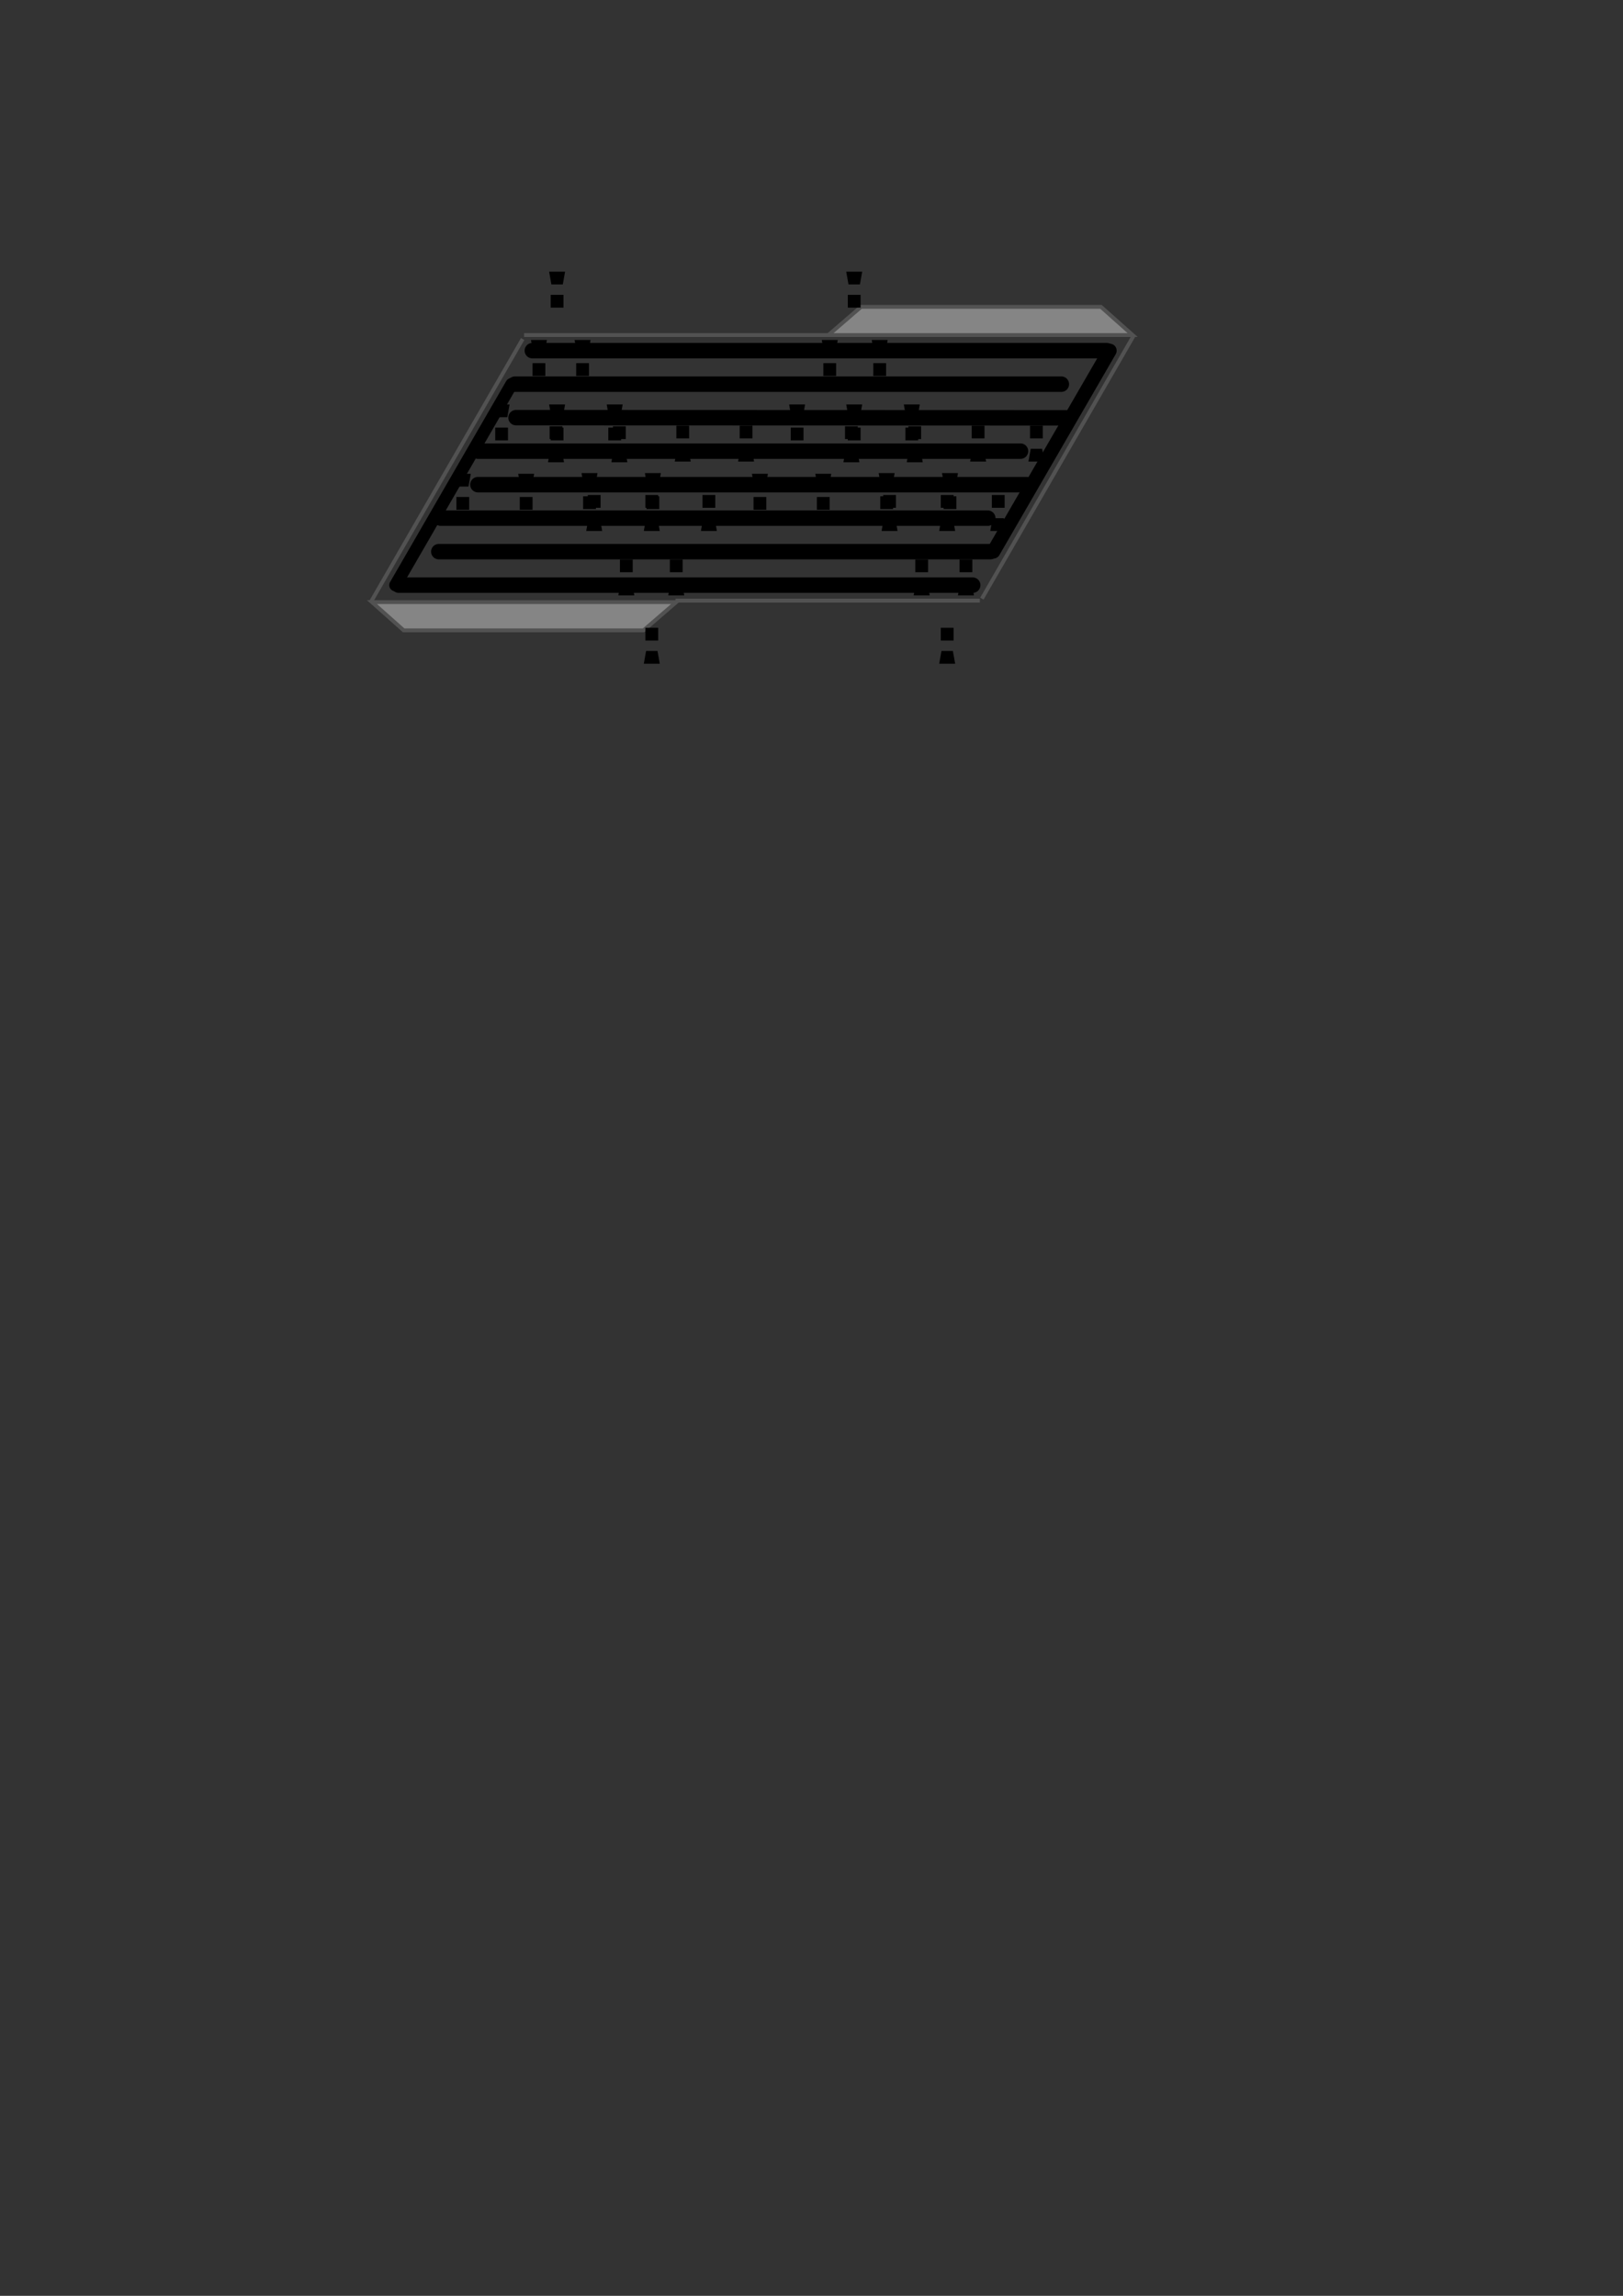 <?xml version="1.0" encoding="UTF-8" standalone="no"?>
<svg
   xmlns:dc="http://purl.org/dc/elements/1.1/"
   xmlns:cc="http://creativecommons.org/ns#"
   xmlns:rdf="http://www.w3.org/1999/02/22-rdf-syntax-ns#"
   xmlns:svg="http://www.w3.org/2000/svg"
   xmlns="http://www.w3.org/2000/svg"
   xmlns:sodipodi="http://sodipodi.sourceforge.net/DTD/sodipodi-0.dtd"
   xmlns:inkscape="http://www.inkscape.org/namespaces/inkscape"
   width="210mm"
   height="297mm"
   viewBox="0 0 210 297"
   version="1.1"
   id="svg5036"
   inkscape:version="1.0.1 (0767f8302a, 2020-10-17)"
   sodipodi:docname="PrismaBlinkeShit_laura.svg">
  <rect x="0" y="0" width="210" height="297" fill="#333333" stroke="none"/>
  <defs
     id="defs5030" />
  <sodipodi:namedview
     id="base"
     pagecolor="#ffffff"
     bordercolor="#666666"
     borderopacity="1.0"
     inkscape:pageopacity="0.0"
     inkscape:pageshadow="2"
     inkscape:zoom="2.1272071"
     inkscape:cx="390.72007"
     inkscape:cy="286.98125"
     inkscape:document-units="mm"
     inkscape:current-layer="layer1"
     inkscape:document-rotation="0"
     showgrid="false"
     inkscape:snap-global="true"
     inkscape:window-width="1864"
     inkscape:window-height="1016"
     inkscape:window-x="56"
     inkscape:window-y="27"
     inkscape:window-maximized="1" />
  <g
     inkscape:label="Layer 1"
     inkscape:groupmode="layer"
     id="layer1"
     style="display:inline;opacity:0.406">
    <path
       style="fill:#ffffff;stroke:#808080;stroke-width:0.5;stroke-miterlimit:4;stroke-dasharray:none;stop-color:#000000"
       d="M 47.941,77.957 67.626,43.86 Z"
       id="path5599"
       sodipodi:nodetypes="ccc" />
    <path
       style="fill:#ffffff;stroke:#808080;stroke-width:0.5;stroke-miterlimit:4;stroke-dasharray:none;stop-color:#000000"
       d="m -67.813,-43.345 -39.372,-10e-7 z"
       transform="scale(-1)"
       id="path5601"
       sodipodi:nodetypes="ccc" />
    <path
       style="fill:#ffffff;stroke:#808080;stroke-width:0.5;stroke-miterlimit:4;stroke-dasharray:none;stop-color:#000000"
       d="M 146.732,43.345 127.046,77.442 Z"
       id="path5605"
       sodipodi:nodetypes="ccc" />
    <path
       style="fill:#ffffff;stroke:#808080;stroke-width:0.5;stop-color:#000000;stroke-miterlimit:4;stroke-dasharray:none"
       d="m 48.127,77.895 h 39.372 l -4.231,3.648 H 52.228 Z"
       id="path5974" />
    <path
       style="fill:#ffffff;stroke:#808080;stroke-width:0.5;stop-color:#000000;stroke-miterlimit:4;stroke-dasharray:none"
       d="m 146.556,43.345 h -39.372 l 4.231,-3.648 h 31.04 z"
       id="path5977" />
    <path
       style="fill:#ffffff;stroke:#808080;stroke-width:0.5;stroke-miterlimit:4;stroke-dasharray:none;stop-color:#000000"
       d="m 87.411,77.705 39.372,1e-6 z"
       id="path5995"
       sodipodi:nodetypes="ccc" />
  </g>
  <g
     inkscape:groupmode="layer"
     id="layer4"
     inkscape:label="Layer 2">
    <path
       style="fill:none;stroke:#000000;stroke-width:1.6;stroke-linecap:round;stroke-linejoin:miter;stroke-miterlimit:4;stroke-dasharray:none;stroke-opacity:1"
       d="M 51.166,75.698 66.193,49.697"
       id="path5608"
       sodipodi:nodetypes="cc" />
    <path
       style="fill:none;stroke:#000000;stroke-width:1.8;stroke-linecap:round;stroke-linejoin:miter;stroke-miterlimit:4;stroke-dasharray:none;stroke-opacity:1"
       d="M 143.587,45.363 128.528,71.365"
       id="path5610"
       sodipodi:nodetypes="cc" />
    <path
       style="fill:none;stroke:#000000;stroke-width:2;stroke-linecap:round;stroke-linejoin:miter;stroke-miterlimit:4;stroke-dasharray:none;stroke-opacity:1"
       d="M 128.132,71.365 H 56.779"
       id="path5612"
       sodipodi:nodetypes="cc" />
    <path
       style="fill:none;stroke:#000000;stroke-width:2;stroke-linecap:round;stroke-linejoin:miter;stroke-miterlimit:4;stroke-dasharray:none;stroke-opacity:1"
       d="m 132.874,62.698 -71.037,0"
       id="path5614"
       sodipodi:nodetypes="cc" />
    <path
       style="fill:none;stroke:#000000;stroke-width:2;stroke-linecap:round;stroke-linejoin:miter;stroke-miterlimit:4;stroke-dasharray:none;stroke-opacity:1"
       d="M 137.974,54.054 66.769,54.03"
       id="path5616"
       sodipodi:nodetypes="cc" />
    <path
       style="fill:none;stroke:#000000;stroke-width:2;stroke-linecap:round;stroke-linejoin:miter;stroke-miterlimit:4;stroke-dasharray:none;stroke-opacity:1"
       d="M 127.807,67.031 H 57.028"
       id="path5618"
       sodipodi:nodetypes="cc" />
    <path
       style="fill:none;stroke:#000000;stroke-width:2;stroke-linecap:round;stroke-linejoin:miter;stroke-miterlimit:4;stroke-dasharray:none;stroke-opacity:1"
       d="M 132.043,58.364 H 61.858"
       id="path5620"
       sodipodi:nodetypes="cc" />
    <path
       style="fill:none;stroke:#000000;stroke-width:2;stroke-linecap:round;stroke-linejoin:miter;stroke-miterlimit:4;stroke-dasharray:none;stroke-opacity:1"
       d="m 137.327,49.697 c -70.694,0 -70.694,0 -70.694,0"
       id="path5622" />
    <path
       style="fill:none;stroke:#000000;stroke-width:2;stroke-linecap:round;stroke-linejoin:miter;stroke-miterlimit:4;stroke-dasharray:none;stroke-opacity:1"
       d="M 125.858,75.698 H 51.606"
       id="path5648"
       sodipodi:nodetypes="cc" />
    <path
       style="fill:none;stroke:#000000;stroke-width:2;stroke-linecap:round;stroke-linejoin:miter;stroke-miterlimit:4;stroke-dasharray:none;stroke-opacity:1"
       d="m 143.191,45.363 -74.31,0"
       id="path5650"
       sodipodi:nodetypes="cc" />
  </g>
  <g
     inkscape:groupmode="layer"
     id="layer5"
     inkscape:label="pad">
    <g
       id="g5768"
       style="fill:#000000">
      <g
         style="fill:#000000;fill-opacity:1;stroke:#840000;stroke-width:0;stroke-linecap:round;stroke-linejoin:round;stroke-opacity:1"
         id="g1096"
         transform="matrix(0.003,0,0,0.003,-118.314,18.588)">
        <path
           style="fill:#000000;fill-opacity:1;fill-rule:evenodd;stroke:#840000;stroke-width:0;stroke-linecap:round;stroke-linejoin:round;stroke-opacity:1"
           d="m 67303.9,21874.4 h 492.2 l 98.4,551.2 h -689 z"
           id="path1092" />
        <path
           style="fill:#000000;fill-opacity:1;fill-rule:evenodd;stroke:#840000;stroke-width:0;stroke-linecap:round;stroke-linejoin:round;stroke-opacity:1"
           d="m 67274.4,20874.4 h 551.2 v 551.2 h -551.2 z"
           id="path1094" />
      </g>
      <g
         style="fill:#000000;fill-opacity:1;stroke:#840000;stroke-width:0;stroke-linecap:round;stroke-linejoin:round;stroke-opacity:1"
         id="g5688"
         transform="matrix(0.003,0,0,0.003,-115.151,9.75)">
        <path
           style="fill:#000000;fill-opacity:1;fill-rule:evenodd;stroke:#840000;stroke-width:0;stroke-linecap:round;stroke-linejoin:round;stroke-opacity:1"
           d="m 67303.9,21874.4 h 492.2 l 98.4,551.2 h -689 z"
           id="path5684" />
        <path
           style="fill:#000000;fill-opacity:1;fill-rule:evenodd;stroke:#840000;stroke-width:0;stroke-linecap:round;stroke-linejoin:round;stroke-opacity:1"
           d="m 67274.4,20874.4 h 551.2 v 551.2 h -551.2 z"
           id="path5686" />
      </g>
      <g
         style="fill:#000000;fill-opacity:1;stroke:#840000;stroke-width:0;stroke-linecap:round;stroke-linejoin:round;stroke-opacity:1"
         id="g5694"
         transform="matrix(0.003,0,0,0.003,-118.314,1.412)">
        <path
           style="fill:#000000;fill-opacity:1;fill-rule:evenodd;stroke:#840000;stroke-width:0;stroke-linecap:round;stroke-linejoin:round;stroke-opacity:1"
           d="m 67303.9,21874.4 h 492.2 l 98.4,551.2 h -689 z"
           id="path5690" />
        <path
           style="fill:#000000;fill-opacity:1;fill-rule:evenodd;stroke:#840000;stroke-width:0;stroke-linecap:round;stroke-linejoin:round;stroke-opacity:1"
           d="m 67274.4,20874.4 h 551.2 v 551.2 h -551.2 z"
           id="path5692" />
      </g>
      <g
         style="fill:#000000;fill-opacity:1;stroke:#840000;stroke-width:0;stroke-linecap:round;stroke-linejoin:round;stroke-opacity:1"
         id="g5700"
         transform="matrix(0.003,0,0,0.003,-114.312,-7.562)">
        <path
           style="fill:#000000;fill-opacity:1;fill-rule:evenodd;stroke:#840000;stroke-width:0;stroke-linecap:round;stroke-linejoin:round;stroke-opacity:1"
           d="m 67303.9,21874.4 h 492.2 l 98.4,551.2 h -689 z"
           id="path5696" />
        <path
           style="fill:#000000;fill-opacity:1;fill-rule:evenodd;stroke:#840000;stroke-width:0;stroke-linecap:round;stroke-linejoin:round;stroke-opacity:1"
           d="m 67274.4,20874.4 h 551.2 v 551.2 h -551.2 z"
           id="path5698" />
      </g>
      <g
         style="fill:#000000;fill-opacity:1;stroke:#840000;stroke-width:0;stroke-linecap:round;stroke-linejoin:round;stroke-opacity:1"
         id="g5706"
         transform="matrix(0.003,0,0,0.003,-121.612,9.75)">
        <path
           style="fill:#000000;fill-opacity:1;fill-rule:evenodd;stroke:#840000;stroke-width:0;stroke-linecap:round;stroke-linejoin:round;stroke-opacity:1"
           d="m 67303.9,21874.4 h 492.2 l 98.4,551.2 h -689 z"
           id="path5702" />
        <path
           style="fill:#000000;fill-opacity:1;fill-rule:evenodd;stroke:#840000;stroke-width:0;stroke-linecap:round;stroke-linejoin:round;stroke-opacity:1"
           d="m 67274.4,20874.4 h 551.2 v 551.2 h -551.2 z"
           id="path5704" />
      </g>
      <g
         style="fill:#000000;fill-opacity:1;stroke:#840000;stroke-width:0;stroke-linecap:round;stroke-linejoin:round;stroke-opacity:1"
         id="g5712"
         transform="matrix(0.003,0,0,0.003,-125.767,1.412)">
        <path
           style="fill:#000000;fill-opacity:1;fill-rule:evenodd;stroke:#840000;stroke-width:0;stroke-linecap:round;stroke-linejoin:round;stroke-opacity:1"
           d="m 67303.9,21874.4 h 492.2 l 98.4,551.2 h -689 z"
           id="path5708" />
        <path
           style="fill:#000000;fill-opacity:1;fill-rule:evenodd;stroke:#840000;stroke-width:0;stroke-linecap:round;stroke-linejoin:round;stroke-opacity:1"
           d="m 67274.4,20874.4 h 551.2 v 551.2 h -551.2 z"
           id="path5710" />
      </g>
      <g
         style="fill:#000000;fill-opacity:1;stroke:#840000;stroke-width:0;stroke-linecap:round;stroke-linejoin:round;stroke-opacity:1"
         id="g5718"
         transform="matrix(0.003,0,0,0.003,-110.926,1.412)">
        <path
           style="fill:#000000;fill-opacity:1;fill-rule:evenodd;stroke:#840000;stroke-width:0;stroke-linecap:round;stroke-linejoin:round;stroke-opacity:1"
           d="m 67303.9,21874.4 h 492.2 l 98.4,551.2 h -689 z"
           id="path5714" />
        <path
           style="fill:#000000;fill-opacity:1;fill-rule:evenodd;stroke:#840000;stroke-width:0;stroke-linecap:round;stroke-linejoin:round;stroke-opacity:1"
           d="m 67274.4,20874.4 h 551.2 v 551.2 h -551.2 z"
           id="path5716" />
      </g>
      <g
         style="fill:#000000;fill-opacity:1;stroke:#840000;stroke-width:0;stroke-linecap:round;stroke-linejoin:round;stroke-opacity:1"
         id="g5724"
         transform="matrix(0.003,0,0,0.003,-130.708,-7.474)">
        <path
           style="fill:#000000;fill-opacity:1;fill-rule:evenodd;stroke:#840000;stroke-width:0;stroke-linecap:round;stroke-linejoin:round;stroke-opacity:1"
           d="m 67303.9,21874.4 h 492.2 l 98.4,551.2 h -689 z"
           id="path5720" />
        <path
           style="fill:#000000;fill-opacity:1;fill-rule:evenodd;stroke:#840000;stroke-width:0;stroke-linecap:round;stroke-linejoin:round;stroke-opacity:1"
           d="m 67274.4,20874.4 h 551.2 v 551.2 h -551.2 z"
           id="path5722" />
      </g>
      <g
         style="fill:#000000;fill-opacity:1;stroke:#840000;stroke-width:0;stroke-linecap:round;stroke-linejoin:round;stroke-opacity:1"
         id="g5730"
         transform="matrix(0.003,0,0,0.003,-122.51,-7.474)">
        <path
           style="fill:#000000;fill-opacity:1;fill-rule:evenodd;stroke:#840000;stroke-width:0;stroke-linecap:round;stroke-linejoin:round;stroke-opacity:1"
           d="m 67303.9,21874.4 h 492.2 l 98.4,551.2 h -689 z"
           id="path5726" />
        <path
           style="fill:#000000;fill-opacity:1;fill-rule:evenodd;stroke:#840000;stroke-width:0;stroke-linecap:round;stroke-linejoin:round;stroke-opacity:1"
           d="m 67274.4,20874.4 h 551.2 v 551.2 h -551.2 z"
           id="path5728" />
      </g>
      <g
         style="fill:#000000;fill-opacity:1;stroke:#840000;stroke-width:0;stroke-linecap:round;stroke-linejoin:round;stroke-opacity:1"
         id="g5736"
         transform="matrix(0.003,0,0,0.003,-106.114,-7.562)">
        <path
           style="fill:#000000;fill-opacity:1;fill-rule:evenodd;stroke:#840000;stroke-width:0;stroke-linecap:round;stroke-linejoin:round;stroke-opacity:1"
           d="m 67303.9,21874.4 h 492.2 l 98.4,551.2 h -689 z"
           id="path5732" />
        <path
           style="fill:#000000;fill-opacity:1;fill-rule:evenodd;stroke:#840000;stroke-width:0;stroke-linecap:round;stroke-linejoin:round;stroke-opacity:1"
           d="m 67274.4,20874.4 h 551.2 v 551.2 h -551.2 z"
           id="path5734" />
      </g>
    </g>
    <g
       id="g5830"
       transform="translate(38.219)"
       style="fill:#000000">
      <g
         style="fill:#000000;fill-opacity:1;stroke:#840000;stroke-width:0;stroke-linecap:round;stroke-linejoin:round;stroke-opacity:1"
         id="g5774"
         transform="matrix(0.003,0,0,0.003,-118.314,18.588)">
        <path
           style="fill:#000000;fill-opacity:1;fill-rule:evenodd;stroke:#840000;stroke-width:0;stroke-linecap:round;stroke-linejoin:round;stroke-opacity:1"
           d="m 67303.9,21874.4 h 492.2 l 98.4,551.2 h -689 z"
           id="path5770" />
        <path
           style="fill:#000000;fill-opacity:1;fill-rule:evenodd;stroke:#840000;stroke-width:0;stroke-linecap:round;stroke-linejoin:round;stroke-opacity:1"
           d="m 67274.4,20874.4 h 551.2 v 551.2 h -551.2 z"
           id="path5772" />
      </g>
      <g
         style="fill:#000000;fill-opacity:1;stroke:#840000;stroke-width:0;stroke-linecap:round;stroke-linejoin:round;stroke-opacity:1"
         id="g5780"
         transform="matrix(0.003,0,0,0.003,-115.887,9.75)">
        <path
           style="fill:#000000;fill-opacity:1;fill-rule:evenodd;stroke:#840000;stroke-width:0;stroke-linecap:round;stroke-linejoin:round;stroke-opacity:1"
           d="m 67303.9,21874.4 h 492.2 l 98.4,551.2 h -689 z"
           id="path5776" />
        <path
           style="fill:#000000;fill-opacity:1;fill-rule:evenodd;stroke:#840000;stroke-width:0;stroke-linecap:round;stroke-linejoin:round;stroke-opacity:1"
           d="m 67274.4,20874.4 h 551.2 v 551.2 h -551.2 z"
           id="path5778" />
      </g>
      <g
         style="fill:#000000;fill-opacity:1;stroke:#840000;stroke-width:0;stroke-linecap:round;stroke-linejoin:round;stroke-opacity:1"
         id="g5786"
         transform="matrix(0.003,0,0,0.003,-118.314,1.412)">
        <path
           style="fill:#000000;fill-opacity:1;fill-rule:evenodd;stroke:#840000;stroke-width:0;stroke-linecap:round;stroke-linejoin:round;stroke-opacity:1"
           d="m 67303.9,21874.4 h 492.2 l 98.4,551.2 h -689 z"
           id="path5782" />
        <path
           style="fill:#000000;fill-opacity:1;fill-rule:evenodd;stroke:#840000;stroke-width:0;stroke-linecap:round;stroke-linejoin:round;stroke-opacity:1"
           d="m 67274.4,20874.4 h 551.2 v 551.2 h -551.2 z"
           id="path5784" />
      </g>
      <g
         style="fill:#000000;fill-opacity:1;stroke:#840000;stroke-width:0;stroke-linecap:round;stroke-linejoin:round;stroke-opacity:1"
         id="g5792"
         transform="matrix(0.003,0,0,0.003,-114.312,-7.562)">
        <path
           style="fill:#000000;fill-opacity:1;fill-rule:evenodd;stroke:#840000;stroke-width:0;stroke-linecap:round;stroke-linejoin:round;stroke-opacity:1"
           d="m 67303.9,21874.4 h 492.2 l 98.4,551.2 h -689 z"
           id="path5788" />
        <path
           style="fill:#000000;fill-opacity:1;fill-rule:evenodd;stroke:#840000;stroke-width:0;stroke-linecap:round;stroke-linejoin:round;stroke-opacity:1"
           d="m 67274.4,20874.4 h 551.2 v 551.2 h -551.2 z"
           id="path5790" />
      </g>
      <g
         style="fill:#000000;fill-opacity:1;stroke:#840000;stroke-width:0;stroke-linecap:round;stroke-linejoin:round;stroke-opacity:1"
         id="g5798"
         transform="matrix(0.003,0,0,0.003,-121.612,9.75)">
        <path
           style="fill:#000000;fill-opacity:1;fill-rule:evenodd;stroke:#840000;stroke-width:0;stroke-linecap:round;stroke-linejoin:round;stroke-opacity:1"
           d="m 67303.9,21874.4 h 492.2 l 98.4,551.2 h -689 z"
           id="path5794" />
        <path
           style="fill:#000000;fill-opacity:1;fill-rule:evenodd;stroke:#840000;stroke-width:0;stroke-linecap:round;stroke-linejoin:round;stroke-opacity:1"
           d="m 67274.4,20874.4 h 551.2 v 551.2 h -551.2 z"
           id="path5796" />
      </g>
      <g
         style="fill:#000000;fill-opacity:1;stroke:#840000;stroke-width:0;stroke-linecap:round;stroke-linejoin:round;stroke-opacity:1"
         id="g5804"
         transform="matrix(0.003,0,0,0.003,-125.767,1.412)">
        <path
           style="fill:#000000;fill-opacity:1;fill-rule:evenodd;stroke:#840000;stroke-width:0;stroke-linecap:round;stroke-linejoin:round;stroke-opacity:1"
           d="m 67303.9,21874.4 h 492.2 l 98.4,551.2 h -689 z"
           id="path5800" />
        <path
           style="fill:#000000;fill-opacity:1;fill-rule:evenodd;stroke:#840000;stroke-width:0;stroke-linecap:round;stroke-linejoin:round;stroke-opacity:1"
           d="m 67274.4,20874.4 h 551.2 v 551.2 h -551.2 z"
           id="path5802" />
      </g>
      <g
         style="fill:#000000;fill-opacity:1;stroke:#840000;stroke-width:0;stroke-linecap:round;stroke-linejoin:round;stroke-opacity:1"
         id="g5810"
         transform="matrix(0.003,0,0,0.003,-111.706,1.412)">
        <path
           style="fill:#000000;fill-opacity:1;fill-rule:evenodd;stroke:#840000;stroke-width:0;stroke-linecap:round;stroke-linejoin:round;stroke-opacity:1"
           d="m 67303.9,21874.4 h 492.2 l 98.4,551.2 h -689 z"
           id="path5806" />
        <path
           style="fill:#000000;fill-opacity:1;fill-rule:evenodd;stroke:#840000;stroke-width:0;stroke-linecap:round;stroke-linejoin:round;stroke-opacity:1"
           d="m 67274.4,20874.4 h 551.2 v 551.2 h -551.2 z"
           id="path5808" />
      </g>
      <g
         style="fill:#000000;fill-opacity:1;stroke:#840000;stroke-width:0;stroke-linecap:round;stroke-linejoin:round;stroke-opacity:1"
         id="g5816"
         transform="matrix(0.003,0,0,0.003,-130.708,-7.474)">
        <path
           style="fill:#000000;fill-opacity:1;fill-rule:evenodd;stroke:#840000;stroke-width:0;stroke-linecap:round;stroke-linejoin:round;stroke-opacity:1"
           d="m 67303.9,21874.4 h 492.2 l 98.4,551.2 h -689 z"
           id="path5812" />
        <path
           style="fill:#000000;fill-opacity:1;fill-rule:evenodd;stroke:#840000;stroke-width:0;stroke-linecap:round;stroke-linejoin:round;stroke-opacity:1"
           d="m 67274.4,20874.4 h 551.2 v 551.2 h -551.2 z"
           id="path5814" />
      </g>
      <g
         style="fill:#000000;fill-opacity:1;stroke:#840000;stroke-width:0;stroke-linecap:round;stroke-linejoin:round;stroke-opacity:1"
         id="g5822"
         transform="matrix(0.003,0,0,0.003,-122.51,-7.474)">
        <path
           style="fill:#000000;fill-opacity:1;fill-rule:evenodd;stroke:#840000;stroke-width:0;stroke-linecap:round;stroke-linejoin:round;stroke-opacity:1"
           d="m 67303.9,21874.4 h 492.2 l 98.4,551.2 h -689 z"
           id="path5818" />
        <path
           style="fill:#000000;fill-opacity:1;fill-rule:evenodd;stroke:#840000;stroke-width:0;stroke-linecap:round;stroke-linejoin:round;stroke-opacity:1"
           d="m 67274.4,20874.4 h 551.2 v 551.2 h -551.2 z"
           id="path5820" />
      </g>
      <g
         style="fill:#000000;fill-opacity:1;stroke:#840000;stroke-width:0;stroke-linecap:round;stroke-linejoin:round;stroke-opacity:1"
         id="g5828"
         transform="matrix(0.003,0,0,0.003,-106.767,-7.562)">
        <path
           style="fill:#000000;fill-opacity:1;fill-rule:evenodd;stroke:#840000;stroke-width:0;stroke-linecap:round;stroke-linejoin:round;stroke-opacity:1"
           d="m 67303.9,21874.4 h 492.2 l 98.4,551.2 h -689 z"
           id="path5824" />
        <path
           style="fill:#000000;fill-opacity:1;fill-rule:evenodd;stroke:#840000;stroke-width:0;stroke-linecap:round;stroke-linejoin:round;stroke-opacity:1"
           d="m 67274.4,20874.4 h 551.2 v 551.2 h -551.2 z"
           id="path5826" />
      </g>
    </g>
    <g
       id="g5892"
       transform="rotate(180,97.431,60.504)"
       style="fill:#000000">
      <g
         style="fill:#000000;fill-opacity:1;stroke:#840000;stroke-width:0;stroke-linecap:round;stroke-linejoin:round;stroke-opacity:1"
         id="g5836"
         transform="matrix(0.003,0,0,0.003,-118.314,18.588)">
        <path
           style="fill:#000000;fill-opacity:1;fill-rule:evenodd;stroke:#840000;stroke-width:0;stroke-linecap:round;stroke-linejoin:round;stroke-opacity:1"
           d="m 67303.9,21874.4 h 492.2 l 98.4,551.2 h -689 z"
           id="path5832" />
        <path
           style="fill:#000000;fill-opacity:1;fill-rule:evenodd;stroke:#840000;stroke-width:0;stroke-linecap:round;stroke-linejoin:round;stroke-opacity:1"
           d="m 67274.4,20874.4 h 551.2 v 551.2 h -551.2 z"
           id="path5834" />
      </g>
      <g
         style="fill:#000000;fill-opacity:1;stroke:#840000;stroke-width:0;stroke-linecap:round;stroke-linejoin:round;stroke-opacity:1"
         id="g5842"
         transform="matrix(0.003,0,0,0.003,-115.151,9.75)">
        <path
           style="fill:#000000;fill-opacity:1;fill-rule:evenodd;stroke:#840000;stroke-width:0;stroke-linecap:round;stroke-linejoin:round;stroke-opacity:1"
           d="m 67303.9,21874.4 h 492.2 l 98.4,551.2 h -689 z"
           id="path5838" />
        <path
           style="fill:#000000;fill-opacity:1;fill-rule:evenodd;stroke:#840000;stroke-width:0;stroke-linecap:round;stroke-linejoin:round;stroke-opacity:1"
           d="m 67274.4,20874.4 h 551.2 v 551.2 h -551.2 z"
           id="path5840" />
      </g>
      <g
         style="fill:#000000;fill-opacity:1;stroke:#840000;stroke-width:0;stroke-linecap:round;stroke-linejoin:round;stroke-opacity:1"
         id="g5848"
         transform="matrix(0.003,0,0,0.003,-118.314,1.412)">
        <path
           style="fill:#000000;fill-opacity:1;fill-rule:evenodd;stroke:#840000;stroke-width:0;stroke-linecap:round;stroke-linejoin:round;stroke-opacity:1"
           d="m 67303.9,21874.4 h 492.2 l 98.4,551.2 h -689 z"
           id="path5844" />
        <path
           style="fill:#000000;fill-opacity:1;fill-rule:evenodd;stroke:#840000;stroke-width:0;stroke-linecap:round;stroke-linejoin:round;stroke-opacity:1"
           d="m 67274.4,20874.4 h 551.2 v 551.2 h -551.2 z"
           id="path5846" />
      </g>
      <g
         style="fill:#000000;fill-opacity:1;stroke:#840000;stroke-width:0;stroke-linecap:round;stroke-linejoin:round;stroke-opacity:1"
         id="g5854"
         transform="matrix(0.003,0,0,0.003,-114.312,-7.562)">
        <path
           style="fill:#000000;fill-opacity:1;fill-rule:evenodd;stroke:#840000;stroke-width:0;stroke-linecap:round;stroke-linejoin:round;stroke-opacity:1"
           d="m 67303.9,21874.4 h 492.2 l 98.4,551.2 h -689 z"
           id="path5850" />
        <path
           style="fill:#000000;fill-opacity:1;fill-rule:evenodd;stroke:#840000;stroke-width:0;stroke-linecap:round;stroke-linejoin:round;stroke-opacity:1"
           d="m 67274.4,20874.4 h 551.2 v 551.2 h -551.2 z"
           id="path5852" />
      </g>
      <g
         style="fill:#000000;fill-opacity:1;stroke:#840000;stroke-width:0;stroke-linecap:round;stroke-linejoin:round;stroke-opacity:1"
         id="g5860"
         transform="matrix(0.003,0,0,0.003,-121.612,9.75)">
        <path
           style="fill:#000000;fill-opacity:1;fill-rule:evenodd;stroke:#840000;stroke-width:0;stroke-linecap:round;stroke-linejoin:round;stroke-opacity:1"
           d="m 67303.9,21874.4 h 492.2 l 98.4,551.2 h -689 z"
           id="path5856" />
        <path
           style="fill:#000000;fill-opacity:1;fill-rule:evenodd;stroke:#840000;stroke-width:0;stroke-linecap:round;stroke-linejoin:round;stroke-opacity:1"
           d="m 67274.4,20874.4 h 551.2 v 551.2 h -551.2 z"
           id="path5858" />
      </g>
      <g
         style="fill:#000000;fill-opacity:1;stroke:#840000;stroke-width:0;stroke-linecap:round;stroke-linejoin:round;stroke-opacity:1"
         id="g5866"
         transform="matrix(0.003,0,0,0.003,-125.767,1.412)">
        <path
           style="fill:#000000;fill-opacity:1;fill-rule:evenodd;stroke:#840000;stroke-width:0;stroke-linecap:round;stroke-linejoin:round;stroke-opacity:1"
           d="m 67303.9,21874.4 h 492.2 l 98.4,551.2 h -689 z"
           id="path5862" />
        <path
           style="fill:#000000;fill-opacity:1;fill-rule:evenodd;stroke:#840000;stroke-width:0;stroke-linecap:round;stroke-linejoin:round;stroke-opacity:1"
           d="m 67274.4,20874.4 h 551.2 v 551.2 h -551.2 z"
           id="path5864" />
      </g>
      <g
         style="fill:#000000;fill-opacity:1;stroke:#840000;stroke-width:0;stroke-linecap:round;stroke-linejoin:round;stroke-opacity:1"
         id="g5872"
         transform="matrix(0.003,0,0,0.003,-110.926,1.412)">
        <path
           style="fill:#000000;fill-opacity:1;fill-rule:evenodd;stroke:#840000;stroke-width:0;stroke-linecap:round;stroke-linejoin:round;stroke-opacity:1"
           d="m 67303.9,21874.4 h 492.2 l 98.4,551.2 h -689 z"
           id="path5868" />
        <path
           style="fill:#000000;fill-opacity:1;fill-rule:evenodd;stroke:#840000;stroke-width:0;stroke-linecap:round;stroke-linejoin:round;stroke-opacity:1"
           d="m 67274.4,20874.4 h 551.2 v 551.2 h -551.2 z"
           id="path5870" />
      </g>
      <g
         style="fill:#000000;fill-opacity:1;stroke:#840000;stroke-width:0;stroke-linecap:round;stroke-linejoin:round;stroke-opacity:1"
         id="g5878"
         transform="matrix(0.003,0,0,0.003,-130.708,-7.474)">
        <path
           style="fill:#000000;fill-opacity:1;fill-rule:evenodd;stroke:#840000;stroke-width:0;stroke-linecap:round;stroke-linejoin:round;stroke-opacity:1"
           d="m 67303.9,21874.4 h 492.2 l 98.4,551.2 h -689 z"
           id="path5874" />
        <path
           style="fill:#000000;fill-opacity:1;fill-rule:evenodd;stroke:#840000;stroke-width:0;stroke-linecap:round;stroke-linejoin:round;stroke-opacity:1"
           d="m 67274.4,20874.4 h 551.2 v 551.2 h -551.2 z"
           id="path5876" />
      </g>
      <g
         style="fill:#000000;fill-opacity:1;stroke:#840000;stroke-width:0;stroke-linecap:round;stroke-linejoin:round;stroke-opacity:1"
         id="g5884"
         transform="matrix(0.003,0,0,0.003,-122.51,-7.474)">
        <path
           style="fill:#000000;fill-opacity:1;fill-rule:evenodd;stroke:#840000;stroke-width:0;stroke-linecap:round;stroke-linejoin:round;stroke-opacity:1"
           d="m 67303.9,21874.4 h 492.2 l 98.4,551.2 h -689 z"
           id="path5880" />
        <path
           style="fill:#000000;fill-opacity:1;fill-rule:evenodd;stroke:#840000;stroke-width:0;stroke-linecap:round;stroke-linejoin:round;stroke-opacity:1"
           d="m 67274.4,20874.4 h 551.2 v 551.2 h -551.2 z"
           id="path5882" />
      </g>
      <g
         style="fill:#000000;fill-opacity:1;stroke:#840000;stroke-width:0;stroke-linecap:round;stroke-linejoin:round;stroke-opacity:1"
         id="g5890"
         transform="matrix(0.003,0,0,0.003,-106.114,-7.562)">
        <path
           style="fill:#000000;fill-opacity:1;fill-rule:evenodd;stroke:#840000;stroke-width:0;stroke-linecap:round;stroke-linejoin:round;stroke-opacity:1"
           d="m 67303.9,21874.4 h 492.2 l 98.4,551.2 h -689 z"
           id="path5886" />
        <path
           style="fill:#000000;fill-opacity:1;fill-rule:evenodd;stroke:#840000;stroke-width:0;stroke-linecap:round;stroke-linejoin:round;stroke-opacity:1"
           d="m 67274.4,20874.4 h 551.2 v 551.2 h -551.2 z"
           id="path5888" />
      </g>
    </g>
    <g
       id="g5954"
       transform="rotate(180,78.209,60.504)"
       style="fill:#000000">
      <g
         style="fill:#000000;fill-opacity:1;stroke:#840000;stroke-width:0;stroke-linecap:round;stroke-linejoin:round;stroke-opacity:1"
         id="g5898"
         transform="matrix(0.003,0,0,0.003,-118.314,18.588)">
        <path
           style="fill:#000000;fill-opacity:1;fill-rule:evenodd;stroke:#840000;stroke-width:0;stroke-linecap:round;stroke-linejoin:round;stroke-opacity:1"
           d="m 67303.9,21874.4 h 492.2 l 98.4,551.2 h -689 z"
           id="path5894" />
        <path
           style="fill:#000000;fill-opacity:1;fill-rule:evenodd;stroke:#840000;stroke-width:0;stroke-linecap:round;stroke-linejoin:round;stroke-opacity:1"
           d="m 67274.4,20874.4 h 551.2 v 551.2 h -551.2 z"
           id="path5896" />
      </g>
      <g
         style="fill:#000000;fill-opacity:1;stroke:#840000;stroke-width:0;stroke-linecap:round;stroke-linejoin:round;stroke-opacity:1"
         id="g5904"
         transform="matrix(0.003,0,0,0.003,-115.966,9.75)">
        <path
           style="fill:#000000;fill-opacity:1;fill-rule:evenodd;stroke:#840000;stroke-width:0;stroke-linecap:round;stroke-linejoin:round;stroke-opacity:1"
           d="m 67303.9,21874.4 h 492.2 l 98.4,551.2 h -689 z"
           id="path5900" />
        <path
           style="fill:#000000;fill-opacity:1;fill-rule:evenodd;stroke:#840000;stroke-width:0;stroke-linecap:round;stroke-linejoin:round;stroke-opacity:1"
           d="m 67274.4,20874.4 h 551.2 v 551.2 h -551.2 z"
           id="path5902" />
      </g>
      <g
         style="fill:#000000;fill-opacity:1;stroke:#840000;stroke-width:0;stroke-linecap:round;stroke-linejoin:round;stroke-opacity:1"
         id="g5910"
         transform="matrix(0.003,0,0,0.003,-118.314,1.412)">
        <path
           style="fill:#000000;fill-opacity:1;fill-rule:evenodd;stroke:#840000;stroke-width:0;stroke-linecap:round;stroke-linejoin:round;stroke-opacity:1"
           d="m 67303.9,21874.4 h 492.2 l 98.4,551.2 h -689 z"
           id="path5906" />
        <path
           style="fill:#000000;fill-opacity:1;fill-rule:evenodd;stroke:#840000;stroke-width:0;stroke-linecap:round;stroke-linejoin:round;stroke-opacity:1"
           d="m 67274.4,20874.4 h 551.2 v 551.2 h -551.2 z"
           id="path5908" />
      </g>
      <g
         style="fill:#000000;fill-opacity:1;stroke:#840000;stroke-width:0;stroke-linecap:round;stroke-linejoin:round;stroke-opacity:1"
         id="g5916"
         transform="matrix(0.003,0,0,0.003,-114.312,-7.562)">
        <path
           style="fill:#000000;fill-opacity:1;fill-rule:evenodd;stroke:#840000;stroke-width:0;stroke-linecap:round;stroke-linejoin:round;stroke-opacity:1"
           d="m 67303.9,21874.4 h 492.2 l 98.4,551.2 h -689 z"
           id="path5912" />
        <path
           style="fill:#000000;fill-opacity:1;fill-rule:evenodd;stroke:#840000;stroke-width:0;stroke-linecap:round;stroke-linejoin:round;stroke-opacity:1"
           d="m 67274.4,20874.4 h 551.2 v 551.2 h -551.2 z"
           id="path5914" />
      </g>
      <g
         style="fill:#000000;fill-opacity:1;stroke:#840000;stroke-width:0;stroke-linecap:round;stroke-linejoin:round;stroke-opacity:1"
         id="g5922"
         transform="matrix(0.003,0,0,0.003,-121.612,9.75)">
        <path
           style="fill:#000000;fill-opacity:1;fill-rule:evenodd;stroke:#840000;stroke-width:0;stroke-linecap:round;stroke-linejoin:round;stroke-opacity:1"
           d="m 67303.9,21874.4 h 492.2 l 98.4,551.2 h -689 z"
           id="path5918" />
        <path
           style="fill:#000000;fill-opacity:1;fill-rule:evenodd;stroke:#840000;stroke-width:0;stroke-linecap:round;stroke-linejoin:round;stroke-opacity:1"
           d="m 67274.4,20874.4 h 551.2 v 551.2 h -551.2 z"
           id="path5920" />
      </g>
      <g
         style="fill:#000000;fill-opacity:1;stroke:#840000;stroke-width:0;stroke-linecap:round;stroke-linejoin:round;stroke-opacity:1"
         id="g5928"
         transform="matrix(0.003,0,0,0.003,-125.767,1.412)">
        <path
           style="fill:#000000;fill-opacity:1;fill-rule:evenodd;stroke:#840000;stroke-width:0;stroke-linecap:round;stroke-linejoin:round;stroke-opacity:1"
           d="m 67303.9,21874.4 h 492.2 l 98.4,551.2 h -689 z"
           id="path5924" />
        <path
           style="fill:#000000;fill-opacity:1;fill-rule:evenodd;stroke:#840000;stroke-width:0;stroke-linecap:round;stroke-linejoin:round;stroke-opacity:1"
           d="m 67274.4,20874.4 h 551.2 v 551.2 h -551.2 z"
           id="path5926" />
      </g>
      <g
         style="fill:#000000;fill-opacity:1;stroke:#840000;stroke-width:0;stroke-linecap:round;stroke-linejoin:round;stroke-opacity:1"
         id="g5934"
         transform="matrix(0.003,0,0,0.003,-111.135,1.412)">
        <path
           style="fill:#000000;fill-opacity:1;fill-rule:evenodd;stroke:#840000;stroke-width:0;stroke-linecap:round;stroke-linejoin:round;stroke-opacity:1"
           d="m 67303.9,21874.4 h 492.2 l 98.4,551.2 h -689 z"
           id="path5930" />
        <path
           style="fill:#000000;fill-opacity:1;fill-rule:evenodd;stroke:#840000;stroke-width:0;stroke-linecap:round;stroke-linejoin:round;stroke-opacity:1"
           d="m 67274.4,20874.4 h 551.2 v 551.2 h -551.2 z"
           id="path5932" />
      </g>
      <g
         style="fill:#000000;fill-opacity:1;stroke:#840000;stroke-width:0;stroke-linecap:round;stroke-linejoin:round;stroke-opacity:1"
         id="g5940"
         transform="matrix(0.003,0,0,0.003,-130.708,-7.474)">
        <path
           style="fill:#000000;fill-opacity:1;fill-rule:evenodd;stroke:#840000;stroke-width:0;stroke-linecap:round;stroke-linejoin:round;stroke-opacity:1"
           d="m 67303.9,21874.4 h 492.2 l 98.4,551.2 h -689 z"
           id="path5936" />
        <path
           style="fill:#000000;fill-opacity:1;fill-rule:evenodd;stroke:#840000;stroke-width:0;stroke-linecap:round;stroke-linejoin:round;stroke-opacity:1"
           d="m 67274.4,20874.4 h 551.2 v 551.2 h -551.2 z"
           id="path5938" />
      </g>
      <g
         style="fill:#000000;fill-opacity:1;stroke:#840000;stroke-width:0;stroke-linecap:round;stroke-linejoin:round;stroke-opacity:1"
         id="g5946"
         transform="matrix(0.003,0,0,0.003,-122.51,-7.474)">
        <path
           style="fill:#000000;fill-opacity:1;fill-rule:evenodd;stroke:#840000;stroke-width:0;stroke-linecap:round;stroke-linejoin:round;stroke-opacity:1"
           d="m 67303.9,21874.4 h 492.2 l 98.4,551.2 h -689 z"
           id="path5942" />
        <path
           style="fill:#000000;fill-opacity:1;fill-rule:evenodd;stroke:#840000;stroke-width:0;stroke-linecap:round;stroke-linejoin:round;stroke-opacity:1"
           d="m 67274.4,20874.4 h 551.2 v 551.2 h -551.2 z"
           id="path5944" />
      </g>
      <g
         style="fill:#000000;fill-opacity:1;stroke:#840000;stroke-width:0;stroke-linecap:round;stroke-linejoin:round;stroke-opacity:1"
         id="g5952"
         transform="matrix(0.003,0,0,0.003,-106.114,-7.562)">
        <path
           style="fill:#000000;fill-opacity:1;fill-rule:evenodd;stroke:#840000;stroke-width:0;stroke-linecap:round;stroke-linejoin:round;stroke-opacity:1"
           d="m 67303.9,21874.4 h 492.2 l 98.4,551.2 h -689 z"
           id="path5948" />
        <path
           style="fill:#000000;fill-opacity:1;fill-rule:evenodd;stroke:#840000;stroke-width:0;stroke-linecap:round;stroke-linejoin:round;stroke-opacity:1"
           d="m 67274.4,20874.4 h 551.2 v 551.2 h -551.2 z"
           id="path5950" />
      </g>
    </g>
  </g>
</svg>
